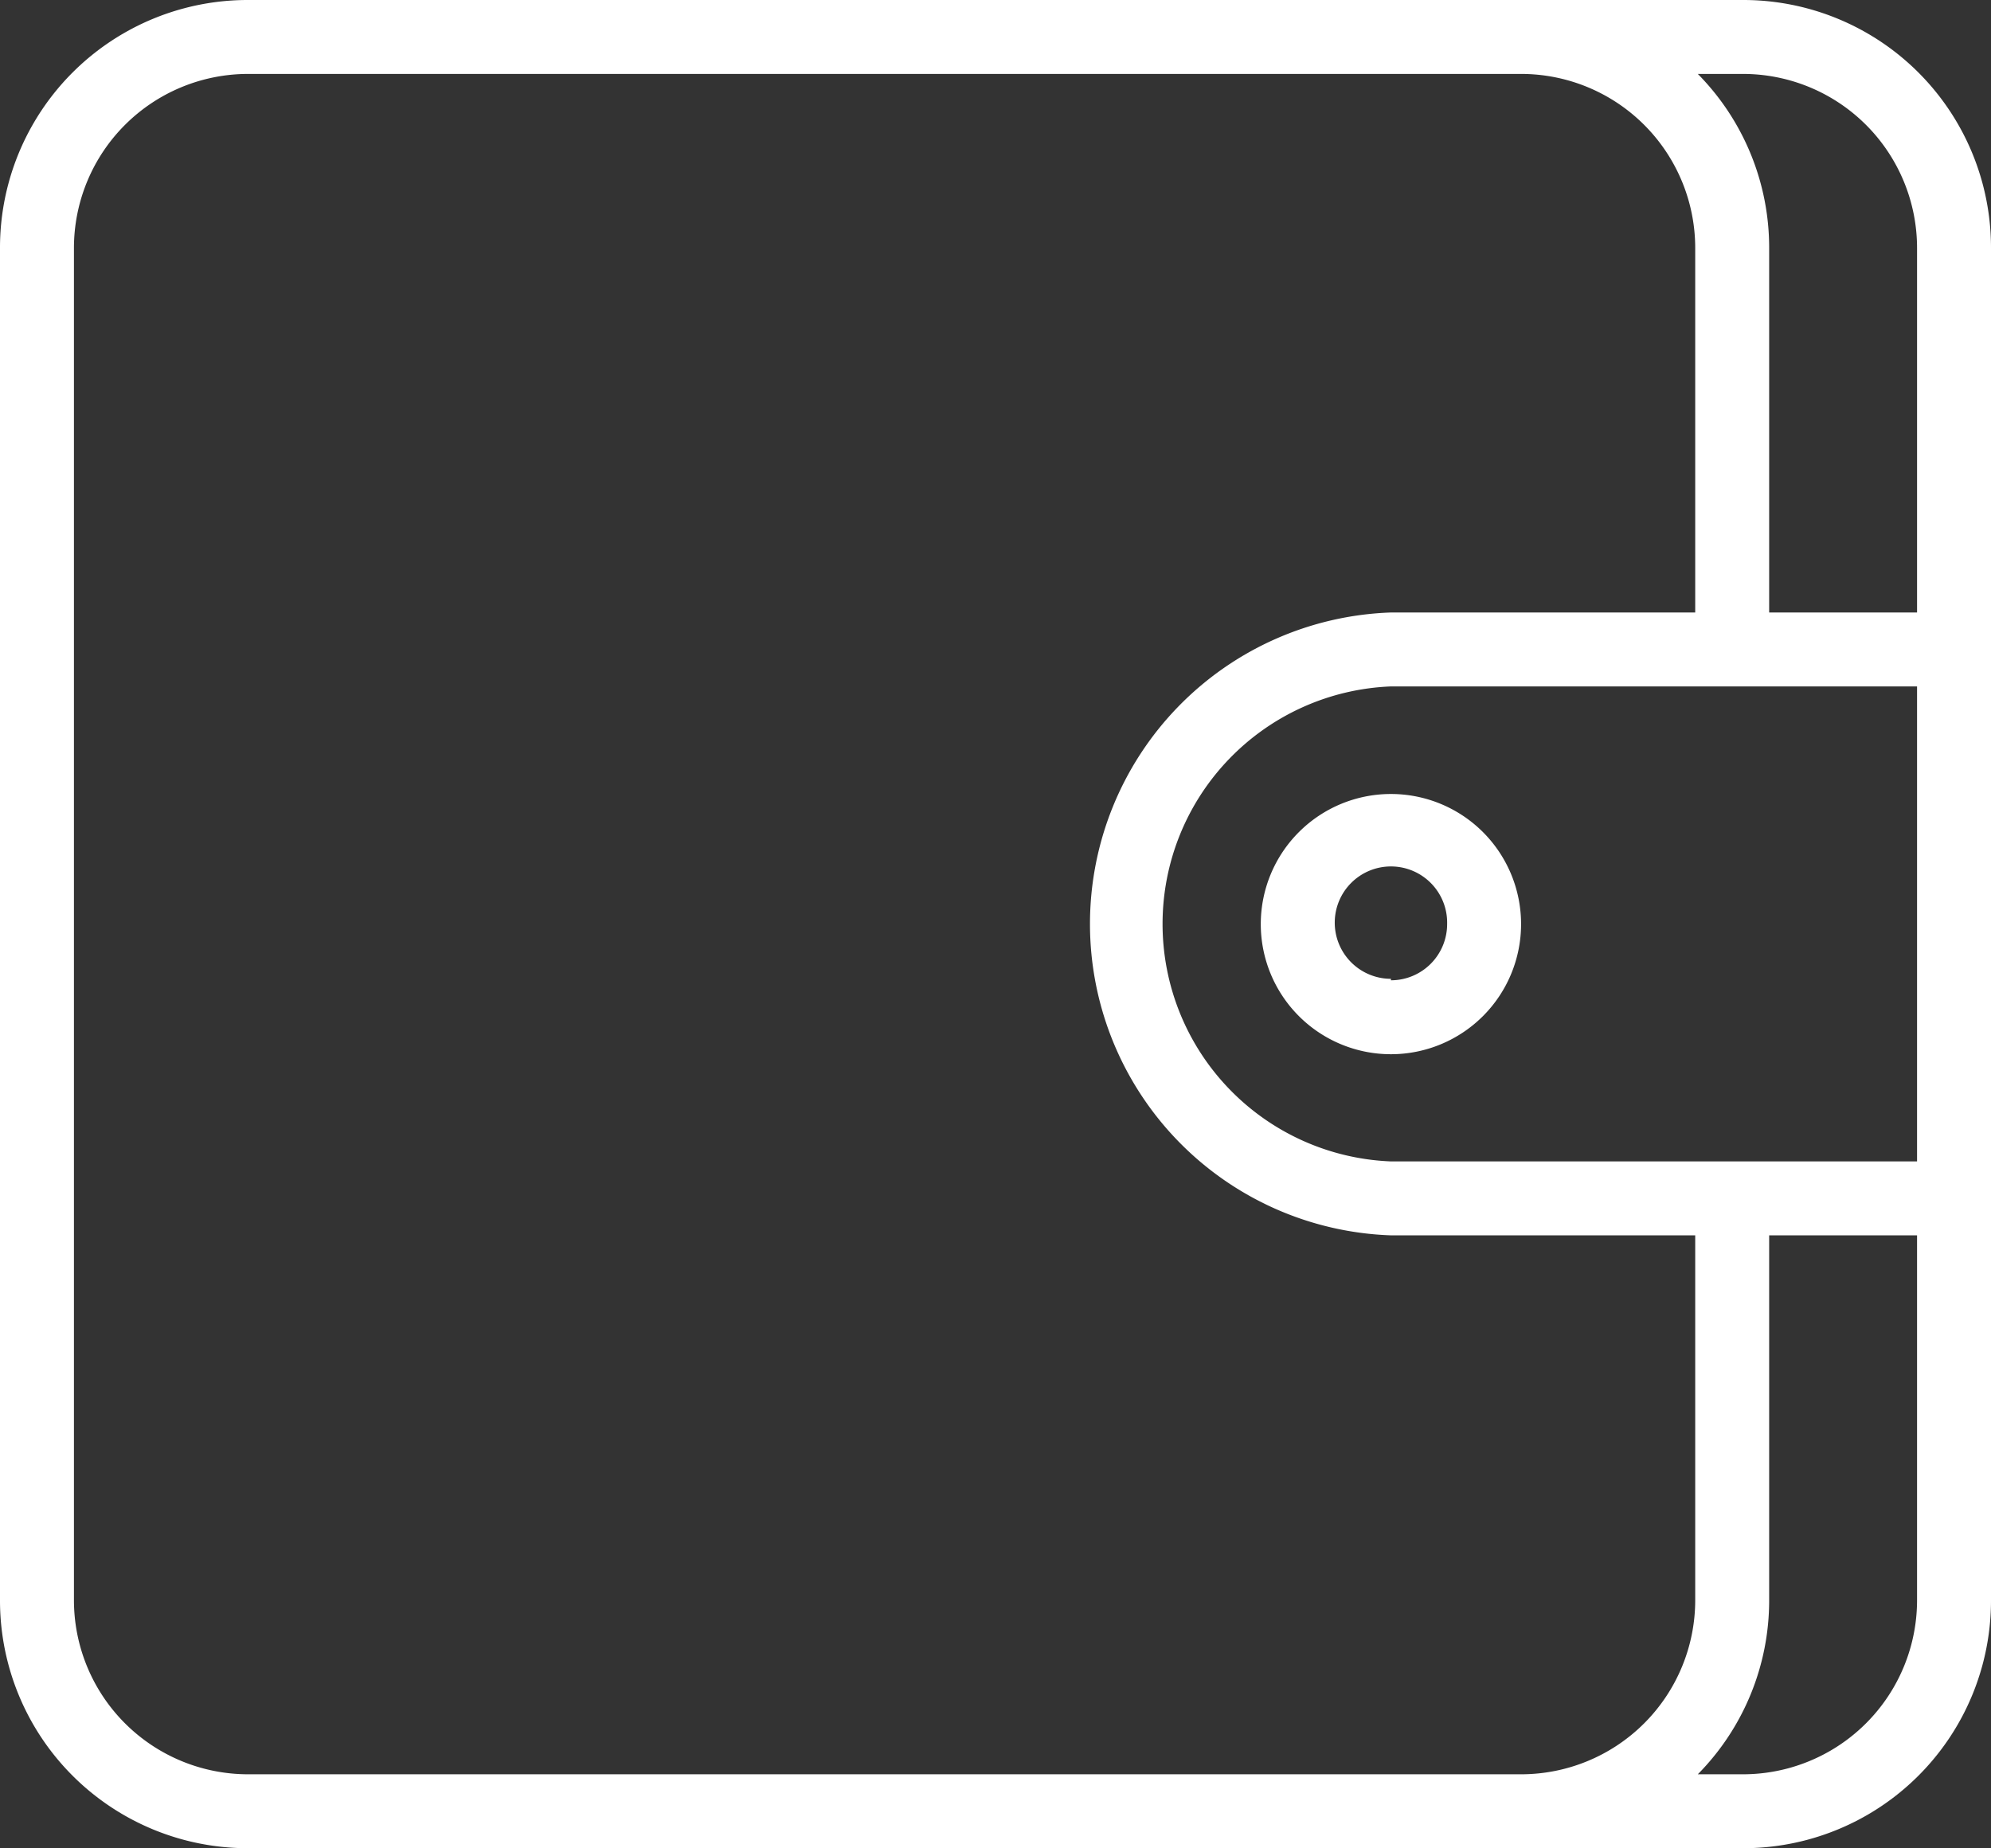 <svg xmlns="http://www.w3.org/2000/svg" xmlns:xlink="http://www.w3.org/1999/xlink" width="53.85" height="50" viewBox="0 0 53.85 50"><rect x="0" y="0" width="53.85" height="50" fill="#333333" stroke="none"/><defs><clipPath id="a" transform="translate(0 0)"><rect width="53.85" height="50" fill="none"/></clipPath></defs><g clip-path="url(#a)"><path d="M37.62,21.48A3.52,3.52,0,1,0,41.14,25a3.52,3.52,0,0,0-3.52-3.52m0,5A1.52,1.52,0,1,1,39.14,25a1.52,1.52,0,0,1-1.52,1.52" transform="translate(0 0)" fill="#ffffff"/><path d="M47.14,0H6.71A6.7,6.7,0,0,0,0,6.71V43.29A6.7,6.7,0,0,0,6.71,50H47.14a6.7,6.7,0,0,0,6.71-6.71V6.71A6.7,6.7,0,0,0,47.14,0m4.71,6.71v9.86h-4V6.71A6.69,6.69,0,0,0,45.92,2h1.22a4.71,4.71,0,0,1,4.71,4.71m0,24.71H37.62a6.43,6.43,0,0,1,0-12.85H51.85ZM17.16,48H6.71A4.71,4.71,0,0,1,2,43.29V6.71A4.71,4.71,0,0,1,6.71,2H41.14a4.71,4.71,0,0,1,4.71,4.71v9.86H37.62a8.43,8.43,0,0,0,0,16.85h8.23v9.87A4.71,4.71,0,0,1,41.14,48Zm30,0H45.92a6.69,6.69,0,0,0,1.93-4.71V33.42h4v9.87A4.71,4.71,0,0,1,47.14,48" transform="translate(0 0)" fill="#ffffff"/></g></svg>